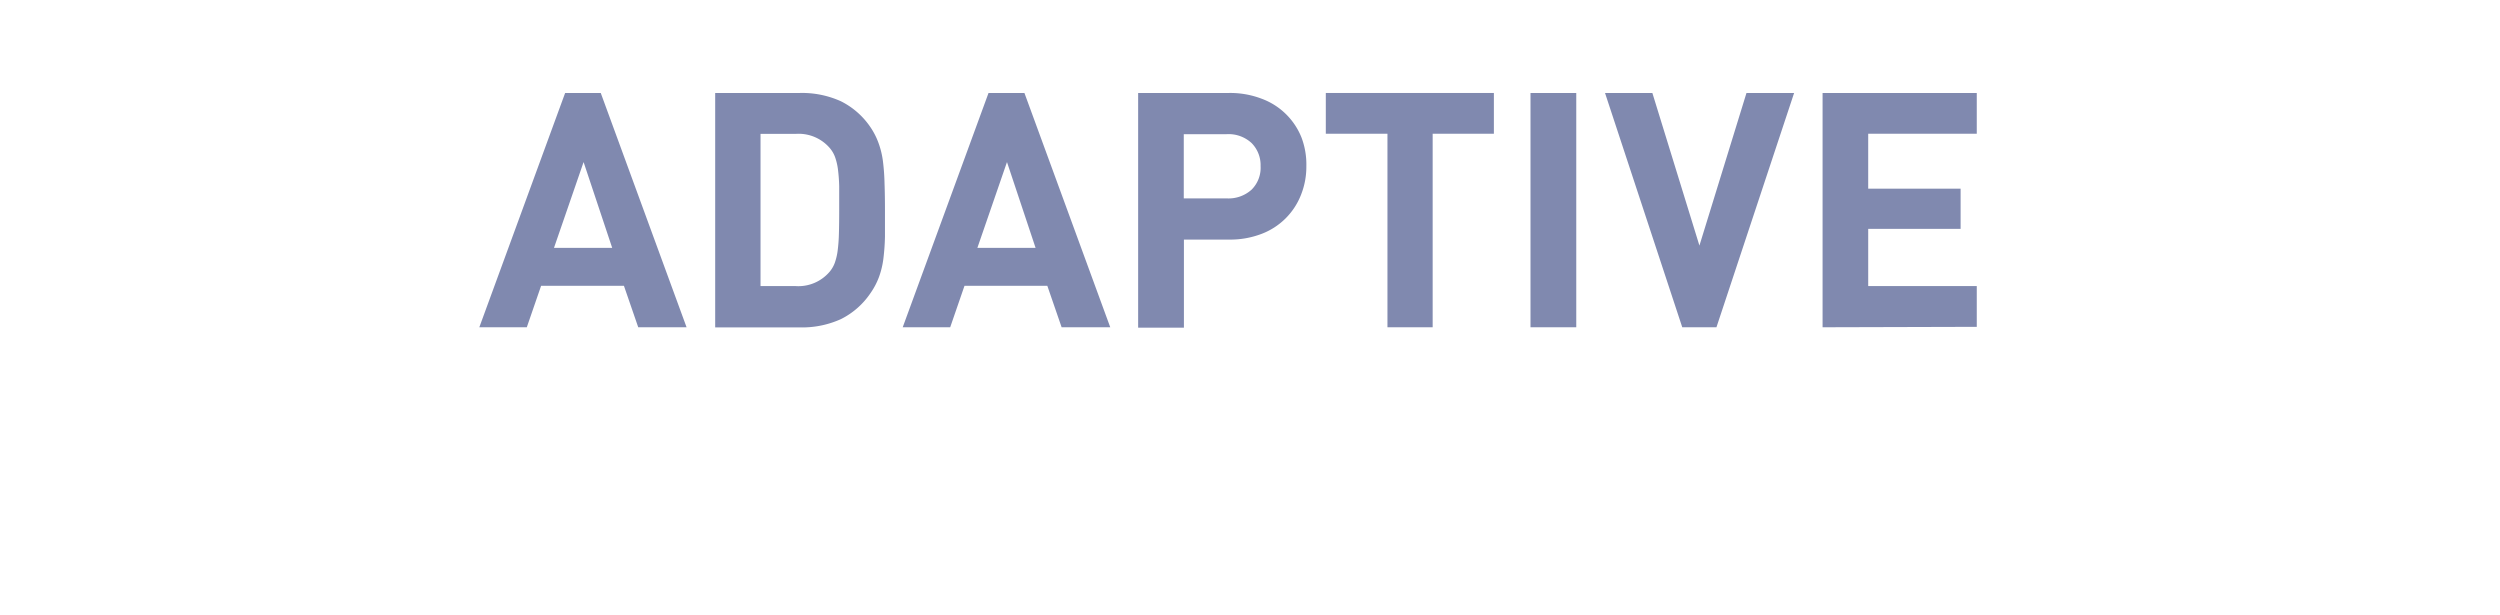 <svg id="BLUE" xmlns="http://www.w3.org/2000/svg" viewBox="0 0 174.78 43"><defs><style>.cls-1{fill:#8089af;}</style></defs><title>knit_off_blue</title><path class="cls-1" d="M44.62,22.88l-1-2.9H37.83l-1,2.9H33.51l6-16.38H42l6,16.38ZM40.8,11.33l-2.07,6H42.8Z"/><path class="cls-1" d="M61.87,14.69q0,1,0,1.85a15.08,15.08,0,0,1-.11,1.54,5.87,5.87,0,0,1-.31,1.29,5,5,0,0,1-.59,1.12,5.4,5.4,0,0,1-2.07,1.82,6.58,6.58,0,0,1-2.87.58H50V6.5h5.91a6.58,6.58,0,0,1,2.88.58,5.4,5.4,0,0,1,2.07,1.82A5,5,0,0,1,61.42,10a5.88,5.88,0,0,1,.31,1.29,15.12,15.12,0,0,1,.11,1.54Q61.87,13.68,61.87,14.69Zm-3.2,0q0-1,0-1.67a11.56,11.56,0,0,0-.09-1.2,4.13,4.13,0,0,0-.2-.84,2.08,2.08,0,0,0-.36-.62,2.87,2.87,0,0,0-2.39-1H53.17V20h2.44A2.87,2.87,0,0,0,58,19a2.08,2.08,0,0,0,.36-.62,4.11,4.11,0,0,0,.2-.84,11.56,11.56,0,0,0,.09-1.2Q58.67,15.65,58.67,14.69Z"/><path class="cls-1" d="M74.22,22.88l-1-2.9H67.43l-1,2.9H63.11l6-16.38h2.51l6,16.38ZM70.4,11.33l-2.07,6H72.4Z"/><path class="cls-1" d="M91.33,11.61a5.31,5.31,0,0,1-.37,2,4.77,4.77,0,0,1-2.76,2.74,6.12,6.12,0,0,1-2.28.4H82.77v6.16h-3.2V6.5h6.35a6.14,6.14,0,0,1,2.28.4A4.77,4.77,0,0,1,91,9.64,5.31,5.31,0,0,1,91.33,11.61Zm-3.2,0A2.19,2.19,0,0,0,87.5,10a2.37,2.37,0,0,0-1.74-.62h-3v4.49h3a2.4,2.4,0,0,0,1.74-.61A2.15,2.15,0,0,0,88.13,11.61Z"/><path class="cls-1" d="M100.16,9.35V22.88H97V9.35H92.69V6.5h11.75V9.35Z"/><path class="cls-1" d="M107,22.88V6.5h3.2V22.88Z"/><path class="cls-1" d="M120,22.88h-2.39L112.21,6.5h3.31l3.29,10.67L122.1,6.5h3.33Z"/><path class="cls-1" d="M127.42,22.88V6.5H138.2V9.35h-7.59v3.84h6.46V16h-6.46v4h7.59v2.85Z"/></svg>